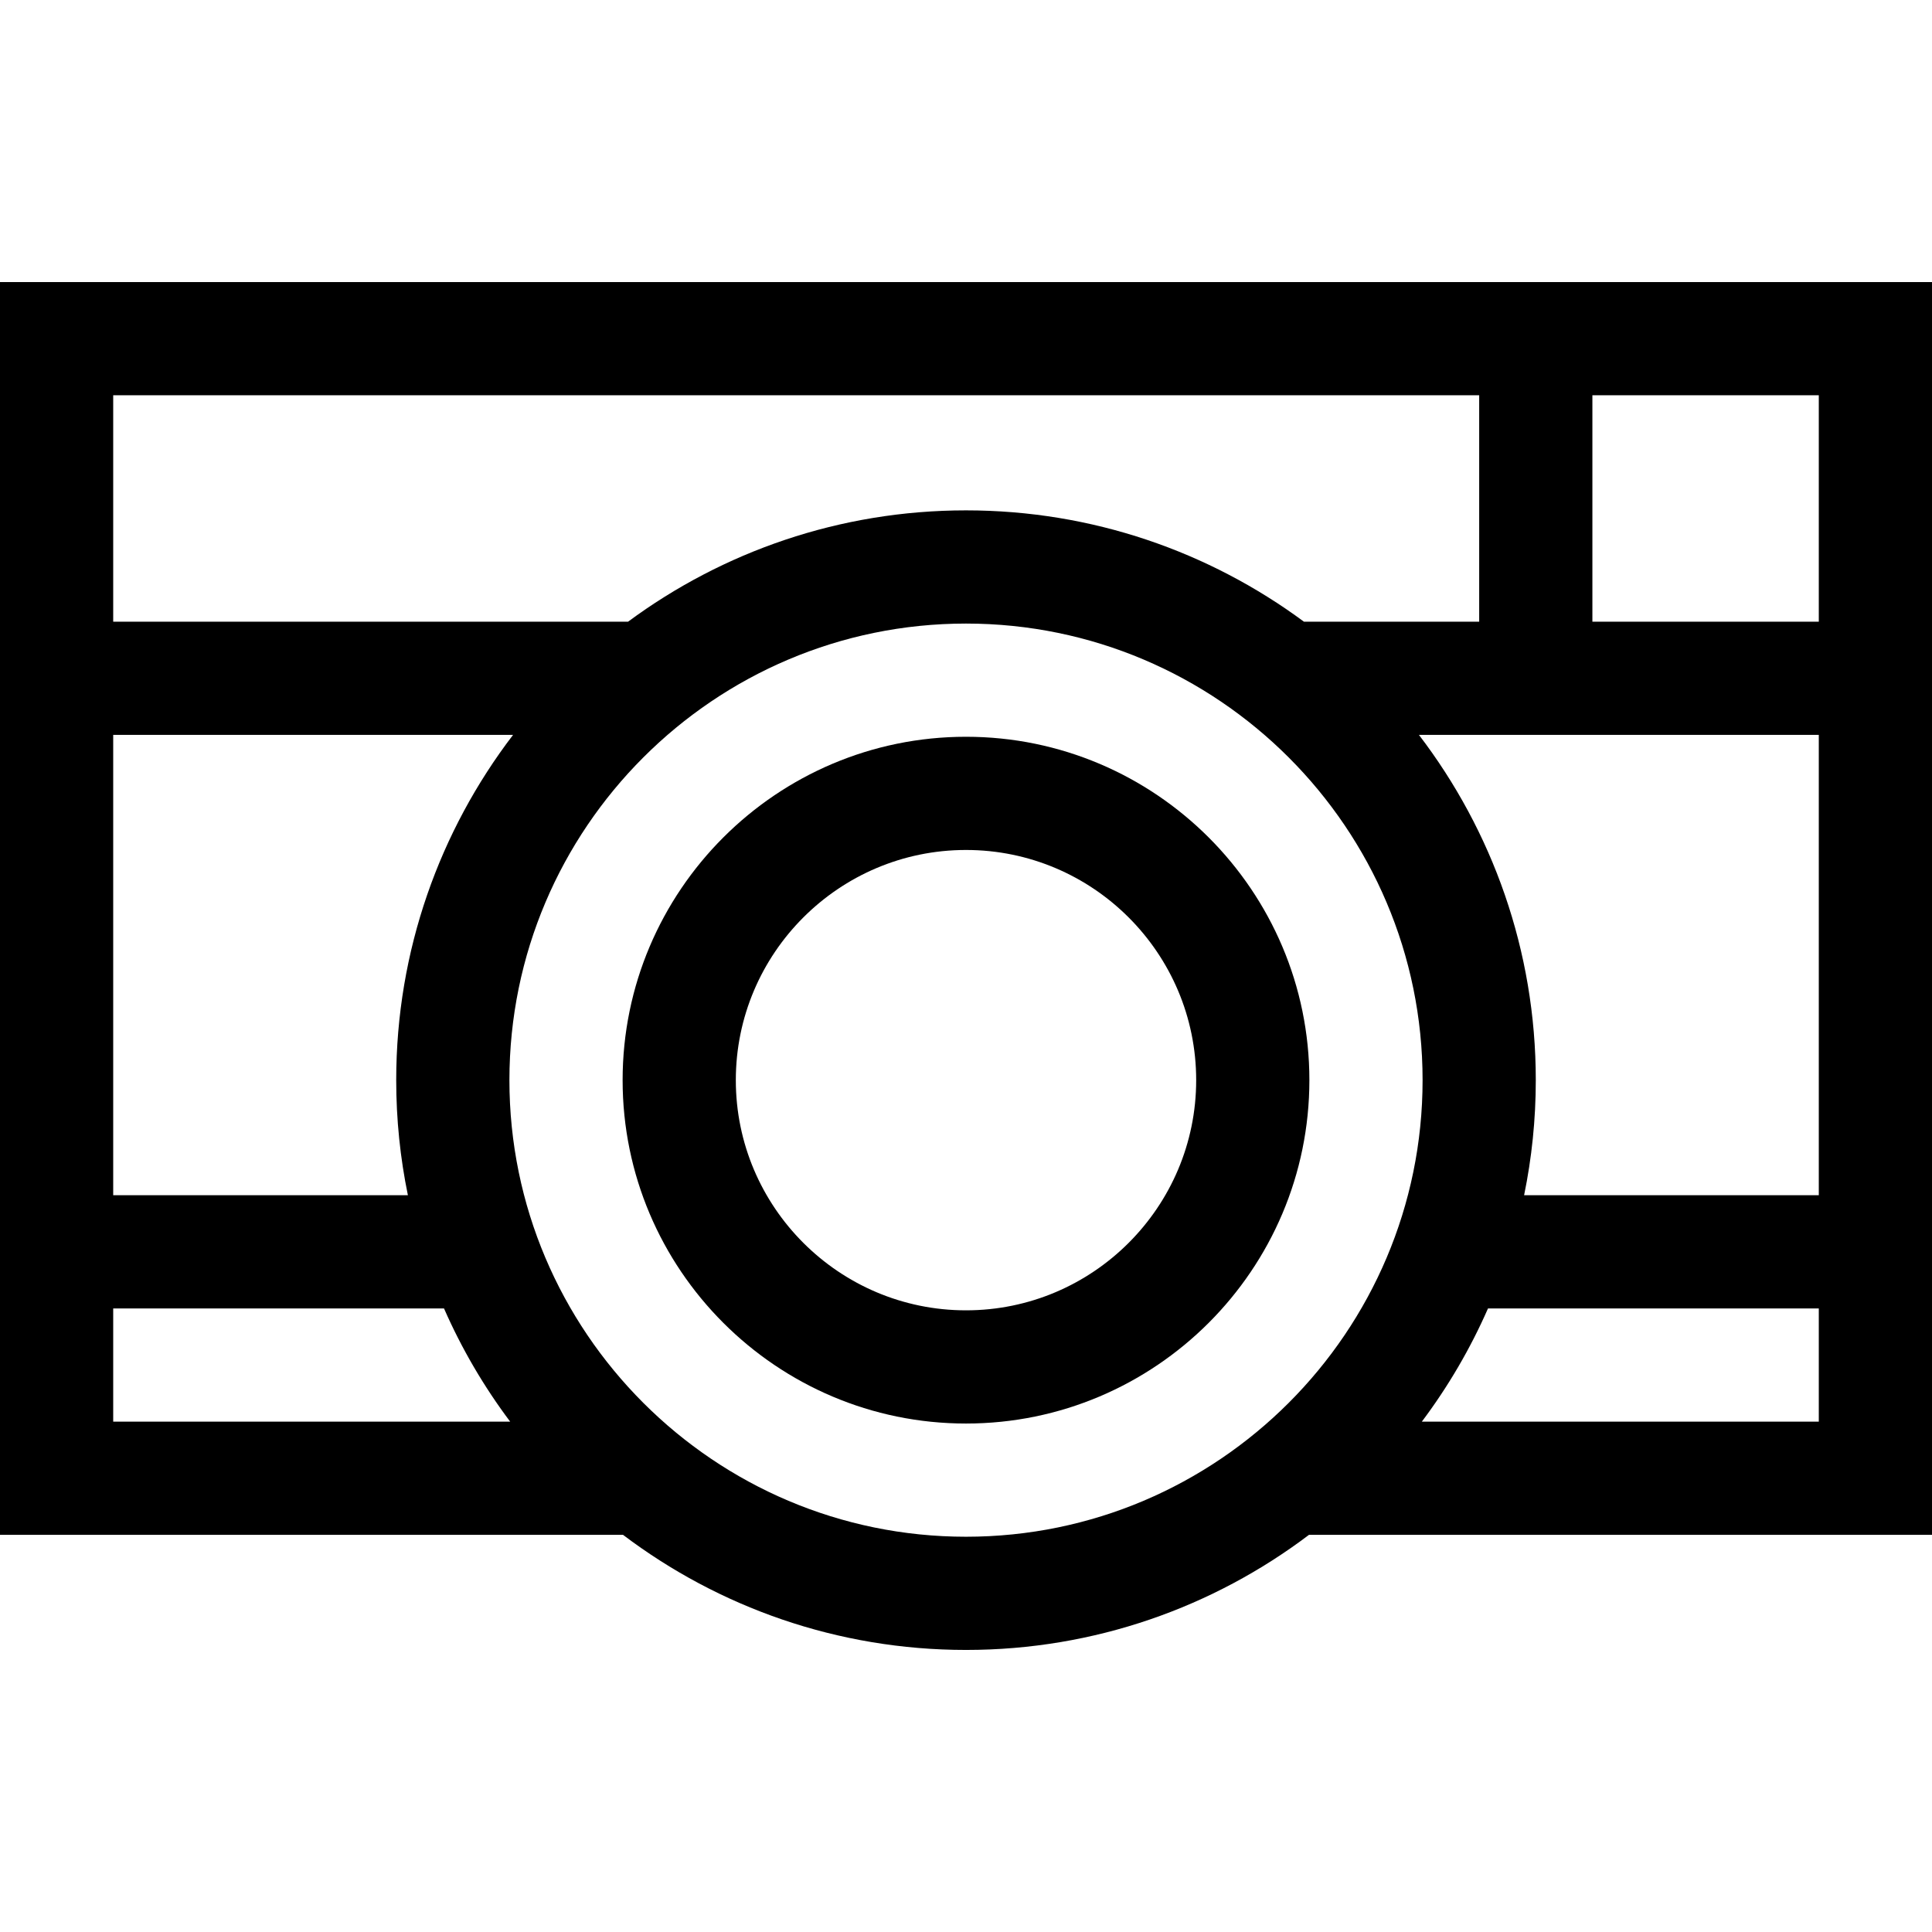<?xml version="1.0" encoding="iso-8859-1"?>
<!-- Generator: Adobe Illustrator 24.2.1, SVG Export Plug-In . SVG Version: 6.00 Build 0)  -->
<svg version="1.1" id="Capa_1" xmlns="http://www.w3.org/2000/svg" xmlns:xlink="http://www.w3.org/1999/xlink" x="0px" y="0px"
	 viewBox="0 0 512 512" style="enable-background:new 0 0 512 512;" xml:space="preserve">
<g>
	<path d="M0,74.749v332h165.106c25.305,19.135,56.795,30.502,90.894,30.502s65.589-11.366,90.894-30.502H512v-332H0z M30,104.749
		h362v60h-46.451c-25.072-18.528-56.052-29.498-89.549-29.498s-64.477,10.97-89.549,29.498H30V104.749z M30,194.749h105.969
		C116.553,220.157,105,251.878,105,286.251c0,10.445,1.067,20.645,3.096,30.498H30V194.749z M30,376.749v-30h87.664
		c4.698,10.702,10.596,20.762,17.534,30H30z M256,407.251c-66.72,0-121-54.28-121-121s54.28-121,121-121s121,54.28,121,121
		S322.72,407.251,256,407.251z M482,376.749H376.802c6.938-9.238,12.835-19.298,17.534-30H482V376.749z M482,316.749h-78.096
		c2.029-9.853,3.096-20.053,3.096-30.498c0-34.373-11.553-66.094-30.969-91.502H482V316.749z M482,164.749h-60v-60h60V164.749z"/>
	<path d="M256,195.251c-50.178,0-91,40.822-91,91s40.822,91,91,91s91-40.822,91-91S306.178,195.251,256,195.251z M256,347.251
		c-33.636,0-61-27.364-61-61s27.364-61,61-61s61,27.364,61,61S289.636,347.251,256,347.251z"/>
</g>
<g>
</g>
<g>
</g>
<g>
</g>
<g>
</g>
<g>
</g>
<g>
</g>
<g>
</g>
<g>
</g>
<g>
</g>
<g>
</g>
<g>
</g>
<g>
</g>
<g>
</g>
<g>
</g>
<g>
</g>
</svg>
